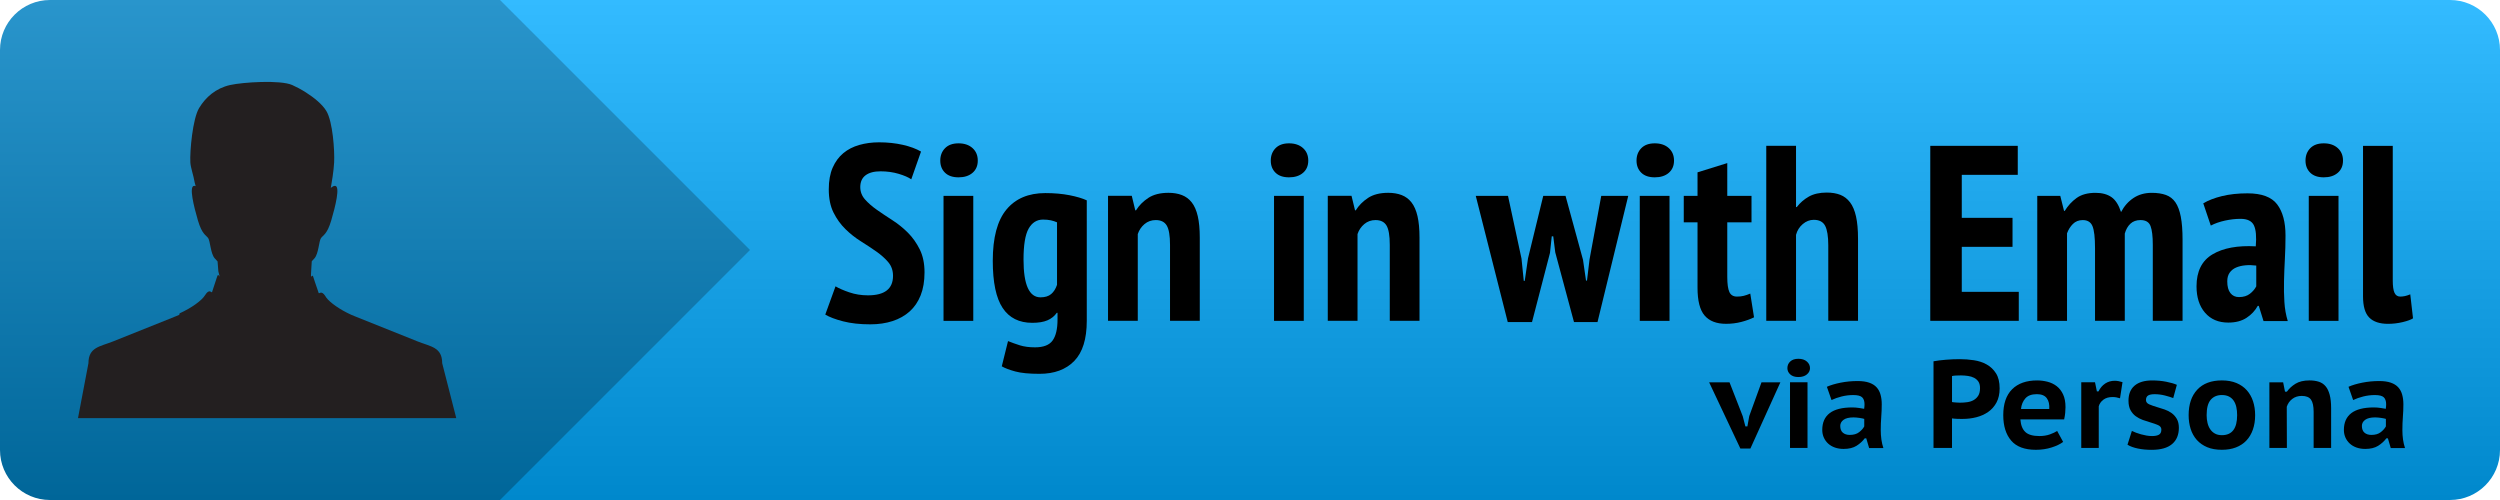 <?xml version="1.0" encoding="utf-8"?>
<!-- Generator: Adobe Illustrator 15.1.0, SVG Export Plug-In  -->
<!DOCTYPE svg PUBLIC "-//W3C//DTD SVG 1.1//EN" "http://www.w3.org/Graphics/SVG/1.1/DTD/svg11.dtd">
<svg version="1.1"
	 xmlns="http://www.w3.org/2000/svg" xmlns:xlink="http://www.w3.org/1999/xlink" xmlns:a="http://ns.adobe.com/AdobeSVGViewerExtensions/3.0/"
	 x="0px" y="0px" width="200px" height="40px" viewBox="0 0 200 40" overflow="visible" enable-background="new 0 0 200 40"
	 xml:space="preserve">
<defs>
</defs>
<g>
	<defs>
		<polygon id="SVGID_2_" points="200,0 39,0 59,20 39,40 200,40 		"/>
	</defs>
	<clipPath id="SVGID_3_">
		<use xlink:href="#SVGID_2_"  overflow="visible"/>
	</clipPath>
	<linearGradient id="SVGID_4_" gradientUnits="userSpaceOnUse" x1="99.999" y1="0" x2="99.999" y2="40.001">
		<stop  offset="0" style="stop-color:#33BBFF"/>
		<stop  offset="1" style="stop-color:#0088CC"/>
	</linearGradient>
	<path clip-path="url(#SVGID_3_)" fill="url(#SVGID_4_)" d="M200,36c0,2.209-1.791,4-4,4H4c-2.209,0-4-1.791-4-4V4
		c0-2.209,1.791-4,4-4h192c2.209,0,4,1.791,4,4V36z"/>
</g>
<g>
	<defs>
		<polygon id="SVGID_1_" points="0,0 40,0 60,20 40,40 0,40 		"/>
	</defs>
	<clipPath id="SVGID_5_">
		<use xlink:href="#SVGID_1_"  overflow="visible"/>
	</clipPath>
	<linearGradient id="SVGID_6_" gradientUnits="userSpaceOnUse" x1="99.999" y1="0" x2="99.999" y2="40.001">
		<stop  offset="0" style="stop-color:#2995CC"/>
		<stop  offset="1" style="stop-color:#006699"/>
	</linearGradient>
	<path clip-path="url(#SVGID_5_)" fill="url(#SVGID_6_)" d="M200,36c0,2.209-1.791,4-4,4H4c-2.209,0-4-1.791-4-4V4
		c0-2.209,1.791-4,4-4h192c2.209,0,4,1.791,4,4V36z"/>
</g>
<path d="M139.421,33.303l0.21,0.811h0.16l0.15-0.83l0.979-2.7h1.511l-2.4,5.3h-0.801l-2.5-5.3h1.631L139.421,33.303z"/>
<path d="M142.991,29.453c0-0.214,0.076-0.392,0.229-0.535c0.154-0.144,0.37-0.215,0.65-0.215c0.287,0,0.514,0.073,0.68,0.22
	c0.167,0.146,0.25,0.323,0.25,0.53c0,0.193-0.083,0.36-0.25,0.5c-0.166,0.14-0.393,0.21-0.68,0.21c-0.28,0-0.496-0.07-0.65-0.21
	C143.067,29.813,142.991,29.646,142.991,29.453z M143.201,30.583h1.4v5.25h-1.4V30.583z"/>
<path d="M146.15,30.943c0.301-0.134,0.669-0.243,1.105-0.33s0.889-0.13,1.355-0.13c0.366,0,0.675,0.043,0.925,0.13
	s0.448,0.212,0.595,0.375s0.252,0.359,0.314,0.59c0.064,0.229,0.096,0.485,0.096,0.765c0,0.34-0.014,0.677-0.04,1.01
	c-0.026,0.334-0.04,0.688-0.04,1.061c0,0.253,0.017,0.5,0.05,0.74c0.034,0.239,0.087,0.47,0.16,0.689h-1.14l-0.23-0.779h-0.119
	c-0.174,0.233-0.395,0.433-0.66,0.6c-0.268,0.167-0.61,0.25-1.031,0.25c-0.253,0-0.484-0.037-0.694-0.11s-0.39-0.178-0.54-0.314
	s-0.267-0.299-0.35-0.485c-0.084-0.187-0.125-0.39-0.125-0.61c0-0.593,0.197-1.041,0.595-1.345c0.396-0.303,0.998-0.455,1.806-0.455
	c0.186,0,0.373,0.016,0.559,0.045c0.188,0.03,0.317,0.052,0.391,0.065c0.02-0.14,0.03-0.26,0.03-0.36c0-0.253-0.063-0.439-0.19-0.56
	s-0.363-0.181-0.71-0.181c-0.319,0-0.632,0.039-0.935,0.115c-0.304,0.077-0.572,0.172-0.805,0.285L146.15,30.943z M147.98,34.793
	c0.314,0,0.564-0.073,0.75-0.22c0.188-0.146,0.324-0.3,0.41-0.46v-0.601c-0.033-0.013-0.084-0.026-0.154-0.04
	c-0.07-0.013-0.146-0.026-0.23-0.04c-0.084-0.013-0.166-0.022-0.25-0.029s-0.158-0.011-0.225-0.011c-0.36,0-0.627,0.065-0.801,0.195
	c-0.173,0.13-0.26,0.292-0.26,0.485c0,0.24,0.068,0.42,0.205,0.54S147.748,34.793,147.98,34.793z"/>
<path d="M154.681,28.903c0.3-0.054,0.634-0.096,1-0.125c0.366-0.03,0.733-0.045,1.101-0.045c0.373,0,0.75,0.028,1.129,0.085
	c0.381,0.057,0.723,0.17,1.025,0.34c0.304,0.17,0.552,0.406,0.745,0.71s0.29,0.705,0.29,1.205c0,0.439-0.084,0.814-0.25,1.125
	c-0.166,0.31-0.389,0.562-0.665,0.755s-0.592,0.335-0.944,0.425c-0.354,0.09-0.717,0.135-1.09,0.135c-0.034,0-0.091,0-0.171,0
	c-0.079,0-0.165-0.001-0.255-0.005c-0.09-0.003-0.175-0.008-0.255-0.015s-0.14-0.014-0.181-0.021v2.36h-1.479V28.903z
	 M156.881,30.033c-0.141,0-0.275,0.003-0.405,0.01s-0.235,0.021-0.315,0.04v2.08c0.027,0.007,0.07,0.014,0.131,0.02
	c0.06,0.007,0.123,0.012,0.189,0.016c0.066,0.003,0.129,0.007,0.186,0.01c0.057,0.004,0.102,0.005,0.135,0.005
	c0.193,0,0.387-0.013,0.58-0.04c0.193-0.026,0.365-0.083,0.516-0.17c0.149-0.087,0.271-0.205,0.364-0.354
	c0.093-0.15,0.14-0.352,0.14-0.605c0-0.213-0.043-0.385-0.129-0.515c-0.088-0.13-0.203-0.231-0.346-0.306
	c-0.144-0.073-0.307-0.123-0.49-0.149S157.067,30.033,156.881,30.033z"/>
<path d="M165.051,35.353c-0.227,0.174-0.535,0.322-0.925,0.445s-0.809,0.186-1.255,0.186c-0.9,0-1.561-0.247-1.98-0.74
	s-0.63-1.17-0.63-2.03c0-0.913,0.237-1.604,0.71-2.075c0.474-0.47,1.141-0.705,2-0.705c0.28,0,0.557,0.035,0.83,0.105
	s0.517,0.187,0.73,0.35c0.213,0.164,0.385,0.384,0.515,0.66c0.13,0.277,0.194,0.618,0.194,1.025c0,0.14-0.008,0.293-0.024,0.46
	s-0.045,0.34-0.085,0.52h-3.5c0.033,0.454,0.165,0.789,0.395,1.005c0.23,0.217,0.605,0.325,1.125,0.325
	c0.313,0,0.596-0.045,0.846-0.135s0.441-0.182,0.574-0.275L165.051,35.353z M162.951,31.533c-0.414,0-0.721,0.111-0.92,0.335
	c-0.2,0.224-0.317,0.508-0.351,0.854h2.261c0.025-0.366-0.041-0.656-0.201-0.87C163.581,31.64,163.317,31.533,162.951,31.533z"/>
<path d="M169.601,31.863c-0.2-0.066-0.399-0.101-0.6-0.101c-0.294,0-0.535,0.07-0.726,0.21c-0.189,0.141-0.314,0.317-0.375,0.53
	v3.33h-1.399v-5.25h1.1l0.15,0.73h0.13c0.133-0.273,0.312-0.483,0.535-0.631c0.223-0.146,0.479-0.22,0.765-0.22
	c0.181,0,0.387,0.037,0.62,0.11L169.601,31.863z"/>
<path d="M170.551,34.473c0.094,0.047,0.201,0.094,0.325,0.141c0.123,0.047,0.257,0.09,0.399,0.13c0.144,0.04,0.291,0.073,0.44,0.1
	c0.149,0.027,0.302,0.04,0.455,0.04c0.233,0,0.415-0.036,0.545-0.109s0.194-0.21,0.194-0.41c0-0.16-0.086-0.278-0.26-0.355
	c-0.173-0.076-0.387-0.151-0.64-0.225c-0.187-0.054-0.382-0.117-0.585-0.19s-0.391-0.171-0.561-0.295
	c-0.17-0.123-0.31-0.285-0.42-0.484c-0.109-0.2-0.164-0.454-0.164-0.761c0-0.526,0.163-0.928,0.49-1.205
	c0.326-0.276,0.796-0.415,1.409-0.415c0.4,0,0.775,0.035,1.125,0.105c0.351,0.07,0.632,0.151,0.845,0.245l-0.289,1.06
	c-0.174-0.066-0.396-0.135-0.666-0.205c-0.27-0.069-0.545-0.104-0.824-0.104c-0.234,0-0.407,0.035-0.521,0.104
	c-0.113,0.07-0.17,0.192-0.17,0.365c0,0.153,0.089,0.269,0.265,0.345c0.178,0.077,0.393,0.152,0.646,0.226
	c0.187,0.053,0.382,0.115,0.585,0.185c0.203,0.07,0.389,0.165,0.555,0.285c0.167,0.12,0.305,0.275,0.416,0.465
	c0.109,0.19,0.164,0.429,0.164,0.715c0,0.561-0.182,0.994-0.545,1.301s-0.908,0.46-1.635,0.46c-0.394,0-0.76-0.035-1.1-0.105
	s-0.617-0.172-0.83-0.305L170.551,34.473z"/>
<path d="M175.091,33.213c0-0.866,0.229-1.547,0.69-2.04c0.459-0.493,1.116-0.74,1.97-0.74c0.446,0,0.837,0.07,1.17,0.21
	c0.333,0.141,0.61,0.335,0.83,0.585s0.385,0.544,0.495,0.881c0.109,0.336,0.165,0.705,0.165,1.104c0,0.427-0.06,0.812-0.181,1.155
	c-0.119,0.344-0.293,0.635-0.52,0.875s-0.505,0.423-0.835,0.55s-0.705,0.19-1.125,0.19c-0.454,0-0.847-0.07-1.181-0.21
	c-0.333-0.141-0.609-0.335-0.83-0.585c-0.219-0.25-0.383-0.544-0.489-0.881C175.145,33.972,175.091,33.606,175.091,33.213z
	 M176.531,33.213c0,0.22,0.023,0.427,0.07,0.62c0.046,0.193,0.117,0.361,0.215,0.505c0.096,0.144,0.221,0.259,0.375,0.345
	c0.152,0.087,0.34,0.131,0.56,0.131c0.813,0,1.22-0.534,1.22-1.601c0-0.233-0.021-0.448-0.064-0.645
	c-0.044-0.197-0.113-0.367-0.211-0.511c-0.096-0.143-0.223-0.255-0.379-0.335c-0.157-0.08-0.346-0.12-0.565-0.12
	c-0.38,0-0.679,0.127-0.896,0.381C176.639,32.236,176.531,32.646,176.531,33.213z"/>
<path d="M185.091,35.833v-2.88c0-0.453-0.069-0.78-0.21-0.98c-0.14-0.199-0.387-0.3-0.74-0.3c-0.3,0-0.555,0.082-0.765,0.245
	s-0.354,0.372-0.435,0.625c0,0.547,0.001,1.095,0.005,1.646c0.003,0.55,0.005,1.098,0.005,1.645h-1.4v-5.25h1.1l0.15,0.75h0.15
	c0.174-0.246,0.403-0.458,0.689-0.635c0.287-0.177,0.66-0.266,1.121-0.266c0.279,0,0.527,0.035,0.744,0.105s0.396,0.189,0.54,0.36
	c0.144,0.17,0.253,0.398,0.33,0.685c0.077,0.287,0.115,0.646,0.115,1.08v3.17H185.091z"/>
<path d="M187.881,30.943c0.301-0.134,0.668-0.243,1.105-0.33c0.436-0.087,0.888-0.13,1.354-0.13c0.366,0,0.675,0.043,0.925,0.13
	s0.449,0.212,0.596,0.375s0.251,0.359,0.314,0.59c0.063,0.229,0.096,0.485,0.096,0.765c0,0.34-0.014,0.677-0.041,1.01
	c-0.026,0.334-0.039,0.688-0.039,1.061c0,0.253,0.016,0.5,0.049,0.74c0.034,0.239,0.088,0.47,0.16,0.689h-1.14l-0.229-0.779h-0.12
	c-0.174,0.233-0.394,0.433-0.66,0.6s-0.61,0.25-1.03,0.25c-0.254,0-0.484-0.037-0.695-0.11c-0.209-0.073-0.39-0.178-0.539-0.314
	c-0.15-0.137-0.268-0.299-0.351-0.485s-0.125-0.39-0.125-0.61c0-0.593,0.198-1.041,0.595-1.345c0.396-0.303,0.998-0.455,1.806-0.455
	c0.187,0,0.373,0.016,0.56,0.045c0.188,0.03,0.316,0.052,0.391,0.065c0.02-0.14,0.029-0.26,0.029-0.36
	c0-0.253-0.062-0.439-0.189-0.56s-0.363-0.181-0.711-0.181c-0.319,0-0.631,0.039-0.934,0.115c-0.305,0.077-0.572,0.172-0.806,0.285
	L187.881,30.943z M189.711,34.793c0.313,0,0.563-0.073,0.75-0.22s0.323-0.3,0.41-0.46v-0.601c-0.033-0.013-0.085-0.026-0.155-0.04
	c-0.069-0.013-0.146-0.026-0.229-0.04c-0.084-0.013-0.167-0.022-0.25-0.029c-0.084-0.007-0.158-0.011-0.226-0.011
	c-0.36,0-0.626,0.065-0.8,0.195s-0.26,0.292-0.26,0.485c0,0.24,0.068,0.42,0.205,0.54S189.478,34.793,189.711,34.793z"/>
<path id="vCard_1_" fill="#231F20" d="M35.376,29.057c-0.005-1.289-0.91-1.32-1.99-1.752l-5.043-2.021
	c-0.088-0.032-0.174-0.069-0.26-0.108v-0.001c-0.896-0.407-1.688-0.969-1.978-1.367l-0.011-0.014l-0.003-0.007
	c-0.017-0.024-0.034-0.052-0.05-0.075l-0.012-0.021l-0.002-0.007l-0.01-0.012V23.67c-0.134-0.201-0.27-0.292-0.385-0.253
	l-0.007,0.004h-0.003H25.62l-0.006,0.004l-0.003,0.002l-0.006,0.004c-0.138,0.07-0.109-0.006-0.166-0.157
	c-0.136-0.368-0.361-1.071-0.395-1.174c-0.053-0.192-0.193,0.305-0.161-0.23l0.058-0.968c0.093-0.101,0.167-0.182,0.219-0.238
	c0.329-0.376,0.352-1.368,0.516-1.611c0.165-0.242,0.495-0.294,0.824-1.421c0.331-1.126,0.731-2.738,0.308-2.763
	c-0.104-0.007-0.222,0.061-0.344,0.167c0.074-0.414,0.232-1.354,0.267-2.046c0.047-0.913-0.105-3.254-0.624-4.112
	c-0.324-0.536-0.979-1.067-1.632-1.482c-0.391-0.249-0.781-0.455-1.1-0.595c-0.951-0.421-3.948-0.227-4.963,0
	c-1.156,0.259-1.966,0.984-2.484,1.843c-0.516,0.859-0.747,3.434-0.701,4.347c0.021,0.409,0.267,1.101,0.329,1.522
	c0.036,0.22,0.069,0.222,0.096,0.379c-0.044-0.017-0.085-0.026-0.125-0.023c-0.424,0.025-0.023,1.637,0.306,2.763
	c0.33,1.127,0.658,1.18,0.823,1.421c0.165,0.243,0.188,1.235,0.519,1.611c0.052,0.06,0.131,0.145,0.23,0.251l0.062,0.789
	l0.111,0.439c-0.051-0.125-0.151-0.207-0.198-0.043c-0.141,0.433-0.284,0.863-0.425,1.293c-0.016-0.021-0.038-0.034-0.065-0.035
	c-0.137-0.123-0.322-0.017-0.49,0.263c-0.25,0.415-1.075,1.013-2.03,1.446l-0.015,0.052l-0.013,0.051l-0.005,0.02
	c-0.076,0.033-0.15,0.066-0.229,0.095l-5.042,2.021c-1.08,0.432-1.985,0.463-1.991,1.752L6.24,33.449H36.5L35.376,29.057z"/>
<path d="M71.442,22.066c0-0.426-0.126-0.79-0.38-1.09c-0.253-0.3-0.57-0.583-0.95-0.85c-0.38-0.267-0.793-0.54-1.24-0.82
	c-0.447-0.28-0.86-0.607-1.24-0.98c-0.38-0.373-0.697-0.813-0.95-1.32c-0.253-0.506-0.38-1.126-0.38-1.86
	c0-0.68,0.103-1.256,0.31-1.73c0.207-0.473,0.49-0.86,0.85-1.16c0.36-0.3,0.787-0.52,1.28-0.66c0.493-0.14,1.02-0.21,1.58-0.21
	c0.68,0,1.313,0.067,1.9,0.2c0.586,0.133,1.073,0.313,1.46,0.54l-0.78,2.22c-0.227-0.16-0.563-0.307-1.01-0.44s-0.93-0.2-1.45-0.2
	s-0.92,0.107-1.2,0.32c-0.28,0.213-0.42,0.527-0.42,0.94c0,0.374,0.126,0.704,0.38,0.99c0.253,0.287,0.57,0.563,0.95,0.83
	c0.38,0.267,0.793,0.543,1.24,0.83s0.86,0.62,1.24,1c0.38,0.38,0.696,0.827,0.95,1.34s0.38,1.124,0.38,1.831
	c0,0.706-0.103,1.319-0.31,1.84c-0.207,0.52-0.5,0.949-0.88,1.289s-0.837,0.598-1.37,0.771s-1.126,0.26-1.78,0.26
	c-0.827,0-1.55-0.079-2.17-0.239s-1.097-0.34-1.43-0.541l0.82-2.26c0.267,0.16,0.633,0.32,1.1,0.48s0.967,0.24,1.5,0.24
	C70.776,23.627,71.442,23.106,71.442,22.066z"/>
<path d="M75.222,12.847c0-0.4,0.127-0.73,0.38-0.99c0.253-0.26,0.613-0.39,1.08-0.39s0.84,0.127,1.12,0.38
	c0.28,0.253,0.42,0.587,0.42,1s-0.14,0.74-0.42,0.98c-0.28,0.24-0.653,0.36-1.12,0.36s-0.827-0.123-1.08-0.37
	C75.349,13.57,75.222,13.247,75.222,12.847z M75.482,15.667h2.38v10h-2.38V15.667z"/>
<path d="M86.942,25.666c0,1.453-0.333,2.523-1,3.211c-0.667,0.686-1.593,1.029-2.78,1.029c-0.827,0-1.474-0.062-1.94-0.189
	s-0.827-0.264-1.08-0.41l0.5-2.02c0.293,0.119,0.61,0.232,0.95,0.34c0.34,0.105,0.743,0.16,1.21,0.16c0.68,0,1.15-0.184,1.41-0.551
	c0.26-0.367,0.39-0.924,0.39-1.67v-0.54h-0.06c-0.187,0.267-0.437,0.467-0.75,0.601c-0.313,0.133-0.717,0.199-1.21,0.199
	c-1.054,0-1.844-0.396-2.37-1.189c-0.527-0.793-0.79-2.051-0.79-3.77c0-1.854,0.363-3.22,1.09-4.1s1.763-1.32,3.11-1.32
	c0.72,0,1.366,0.057,1.94,0.17c0.573,0.113,1.033,0.25,1.38,0.41V25.666z M83.242,23.787c0.36,0,0.643-0.088,0.85-0.261
	c0.207-0.173,0.363-0.42,0.47-0.739v-5c-0.147-0.067-0.31-0.12-0.49-0.16c-0.18-0.04-0.39-0.06-0.63-0.06
	c-0.494,0-0.877,0.24-1.15,0.72c-0.273,0.48-0.41,1.307-0.41,2.48C81.882,22.779,82.335,23.787,83.242,23.787z"/>
<path d="M93.602,25.666v-6.08c0-0.733-0.087-1.247-0.26-1.54c-0.173-0.293-0.467-0.44-0.88-0.44c-0.347,0-0.647,0.107-0.9,0.32
	c-0.253,0.214-0.433,0.48-0.54,0.8v6.939h-2.38v-10h1.9l0.28,1.16h0.06c0.24-0.387,0.566-0.717,0.98-0.99
	c0.413-0.273,0.953-0.41,1.62-0.41c0.4,0,0.756,0.06,1.07,0.18c0.313,0.12,0.577,0.317,0.79,0.59c0.213,0.273,0.373,0.64,0.48,1.1
	c0.106,0.46,0.16,1.03,0.16,1.71v6.66H93.602z"/>
<path d="M101.662,12.847c0-0.4,0.127-0.73,0.38-0.99c0.253-0.26,0.612-0.39,1.079-0.39s0.841,0.127,1.121,0.38
	c0.279,0.253,0.42,0.587,0.42,1s-0.141,0.74-0.42,0.98c-0.28,0.24-0.654,0.36-1.121,0.36s-0.826-0.123-1.079-0.37
	C101.789,13.57,101.662,13.247,101.662,12.847z M101.922,15.667h2.38v10h-2.38V15.667z"/>
<path d="M111.182,25.666v-6.08c0-0.733-0.087-1.247-0.26-1.54c-0.174-0.293-0.467-0.44-0.88-0.44c-0.347,0-0.647,0.107-0.9,0.32
	c-0.253,0.214-0.433,0.48-0.54,0.8v6.939h-2.38v-10h1.899l0.281,1.16h0.06c0.239-0.387,0.566-0.717,0.979-0.99
	c0.414-0.273,0.953-0.41,1.621-0.41c0.399,0,0.756,0.06,1.069,0.18s0.577,0.317,0.79,0.59c0.213,0.273,0.373,0.64,0.48,1.1
	c0.105,0.46,0.16,1.03,0.16,1.71v6.66H111.182z"/>
<path d="M125.242,15.667l1.399,5.12l0.24,1.66h0.079l0.201-1.68l0.939-5.1h2.16l-2.46,10.1h-1.88l-1.5-5.58l-0.16-1.28h-0.12
	l-0.14,1.32l-1.44,5.54h-1.94l-2.56-10.1h2.58l1.08,5.02l0.181,1.78h0.079l0.261-1.8l1.219-5H125.242z"/>
<path d="M130.922,12.847c0-0.4,0.127-0.73,0.38-0.99c0.253-0.26,0.612-0.39,1.079-0.39s0.841,0.127,1.121,0.38
	c0.279,0.253,0.42,0.587,0.42,1s-0.141,0.74-0.42,0.98c-0.28,0.24-0.654,0.36-1.121,0.36s-0.826-0.123-1.079-0.37
	C131.049,13.57,130.922,13.247,130.922,12.847z M131.182,15.667h2.38v10h-2.38V15.667z"/>
<path d="M134.701,15.667h1.101v-1.88l2.38-0.74v2.62h1.939v2.12h-1.939v4.36c0,0.573,0.057,0.98,0.17,1.221
	c0.113,0.239,0.316,0.359,0.609,0.359c0.201,0,0.381-0.02,0.541-0.061c0.16-0.039,0.332-0.1,0.52-0.18l0.301,1.9
	c-0.294,0.146-0.635,0.27-1.021,0.369c-0.388,0.101-0.794,0.15-1.22,0.15c-0.76,0-1.33-0.22-1.711-0.66
	c-0.379-0.439-0.569-1.18-0.569-2.22v-5.24h-1.101V15.667z"/>
<path d="M146.262,25.666v-6.04c0-0.72-0.084-1.24-0.25-1.56c-0.167-0.32-0.471-0.48-0.91-0.48c-0.32,0-0.613,0.113-0.881,0.34
	c-0.266,0.227-0.446,0.514-0.539,0.86v6.879h-2.381v-14h2.381v4.9h0.06c0.267-0.347,0.591-0.626,0.97-0.84
	c0.381-0.213,0.857-0.32,1.431-0.32c0.413,0,0.772,0.06,1.079,0.18s0.567,0.32,0.781,0.6c0.213,0.28,0.373,0.657,0.479,1.13
	c0.106,0.474,0.16,1.07,0.16,1.79v6.56H146.262z"/>
<path d="M154.421,11.667h7v2.32h-4.479v3.44h4.06v2.32h-4.06v3.6h4.56v2.319h-7.08V11.667z"/>
<path d="M167.602,25.666v-5.819c0-0.84-0.067-1.423-0.201-1.75c-0.133-0.327-0.393-0.49-0.779-0.49c-0.32,0-0.584,0.104-0.79,0.31
	c-0.207,0.207-0.363,0.457-0.47,0.75v7h-2.381v-10h1.841l0.3,1.2h0.061c0.252-0.413,0.569-0.757,0.949-1.03
	c0.381-0.273,0.883-0.41,1.51-0.41c0.521,0,0.943,0.114,1.271,0.34s0.583,0.627,0.771,1.2c0.252-0.48,0.586-0.856,1-1.13
	c0.412-0.273,0.899-0.41,1.459-0.41c0.44,0,0.816,0.057,1.131,0.17c0.312,0.113,0.566,0.31,0.76,0.59s0.336,0.664,0.43,1.15
	c0.094,0.487,0.141,1.104,0.141,1.85v6.479h-2.381v-6.08c0-0.68-0.06-1.18-0.18-1.5c-0.12-0.32-0.387-0.48-0.8-0.48
	c-0.333,0-0.604,0.097-0.81,0.29c-0.207,0.193-0.357,0.457-0.451,0.79v6.979H167.602z"/>
<path d="M176.261,16.267c0.399-0.24,0.899-0.433,1.5-0.58c0.601-0.146,1.28-0.22,2.04-0.22c1.133,0,1.924,0.293,2.37,0.88
	s0.67,1.42,0.67,2.5c0,0.626-0.017,1.243-0.05,1.85s-0.057,1.2-0.07,1.78s-0.004,1.141,0.03,1.68c0.033,0.54,0.123,1.051,0.271,1.53
	h-1.94l-0.38-1.22h-0.08c-0.214,0.387-0.514,0.707-0.9,0.959c-0.387,0.254-0.873,0.381-1.46,0.381c-0.786,0-1.407-0.264-1.86-0.79
	s-0.68-1.229-0.68-2.11c0-1.199,0.427-2.053,1.28-2.56c0.853-0.507,2.007-0.72,3.46-0.64c0.066-0.773,0.017-1.333-0.15-1.68
	c-0.166-0.346-0.523-0.52-1.07-0.52c-0.399,0-0.812,0.047-1.239,0.14s-0.808,0.227-1.14,0.4L176.261,16.267z M179.121,23.767
	c0.359,0,0.652-0.091,0.88-0.271c0.227-0.18,0.394-0.376,0.5-0.59v-1.66c-0.308-0.039-0.601-0.047-0.88-0.02
	c-0.28,0.027-0.527,0.087-0.74,0.18c-0.213,0.094-0.383,0.23-0.51,0.41s-0.19,0.41-0.19,0.689c0,0.414,0.083,0.728,0.25,0.94
	C178.598,23.66,178.828,23.767,179.121,23.767z"/>
<path d="M184.44,12.847c0-0.4,0.127-0.73,0.38-0.99c0.254-0.26,0.613-0.39,1.08-0.39s0.84,0.127,1.12,0.38s0.42,0.587,0.42,1
	s-0.14,0.74-0.42,0.98c-0.28,0.24-0.653,0.36-1.12,0.36s-0.826-0.123-1.08-0.37C184.567,13.57,184.44,13.247,184.44,12.847z
	 M184.701,15.667h2.379v10h-2.379V15.667z"/>
<path d="M191.42,22.426c0,0.468,0.047,0.801,0.141,1c0.094,0.201,0.246,0.301,0.46,0.301c0.12,0,0.243-0.014,0.37-0.04
	s0.27-0.073,0.43-0.14l0.221,1.92c-0.16,0.106-0.434,0.206-0.82,0.3c-0.387,0.093-0.78,0.14-1.18,0.14c-0.668,0-1.168-0.166-1.5-0.5
	c-0.334-0.333-0.5-0.9-0.5-1.699V11.667h2.379V22.426z"/>
</svg>

